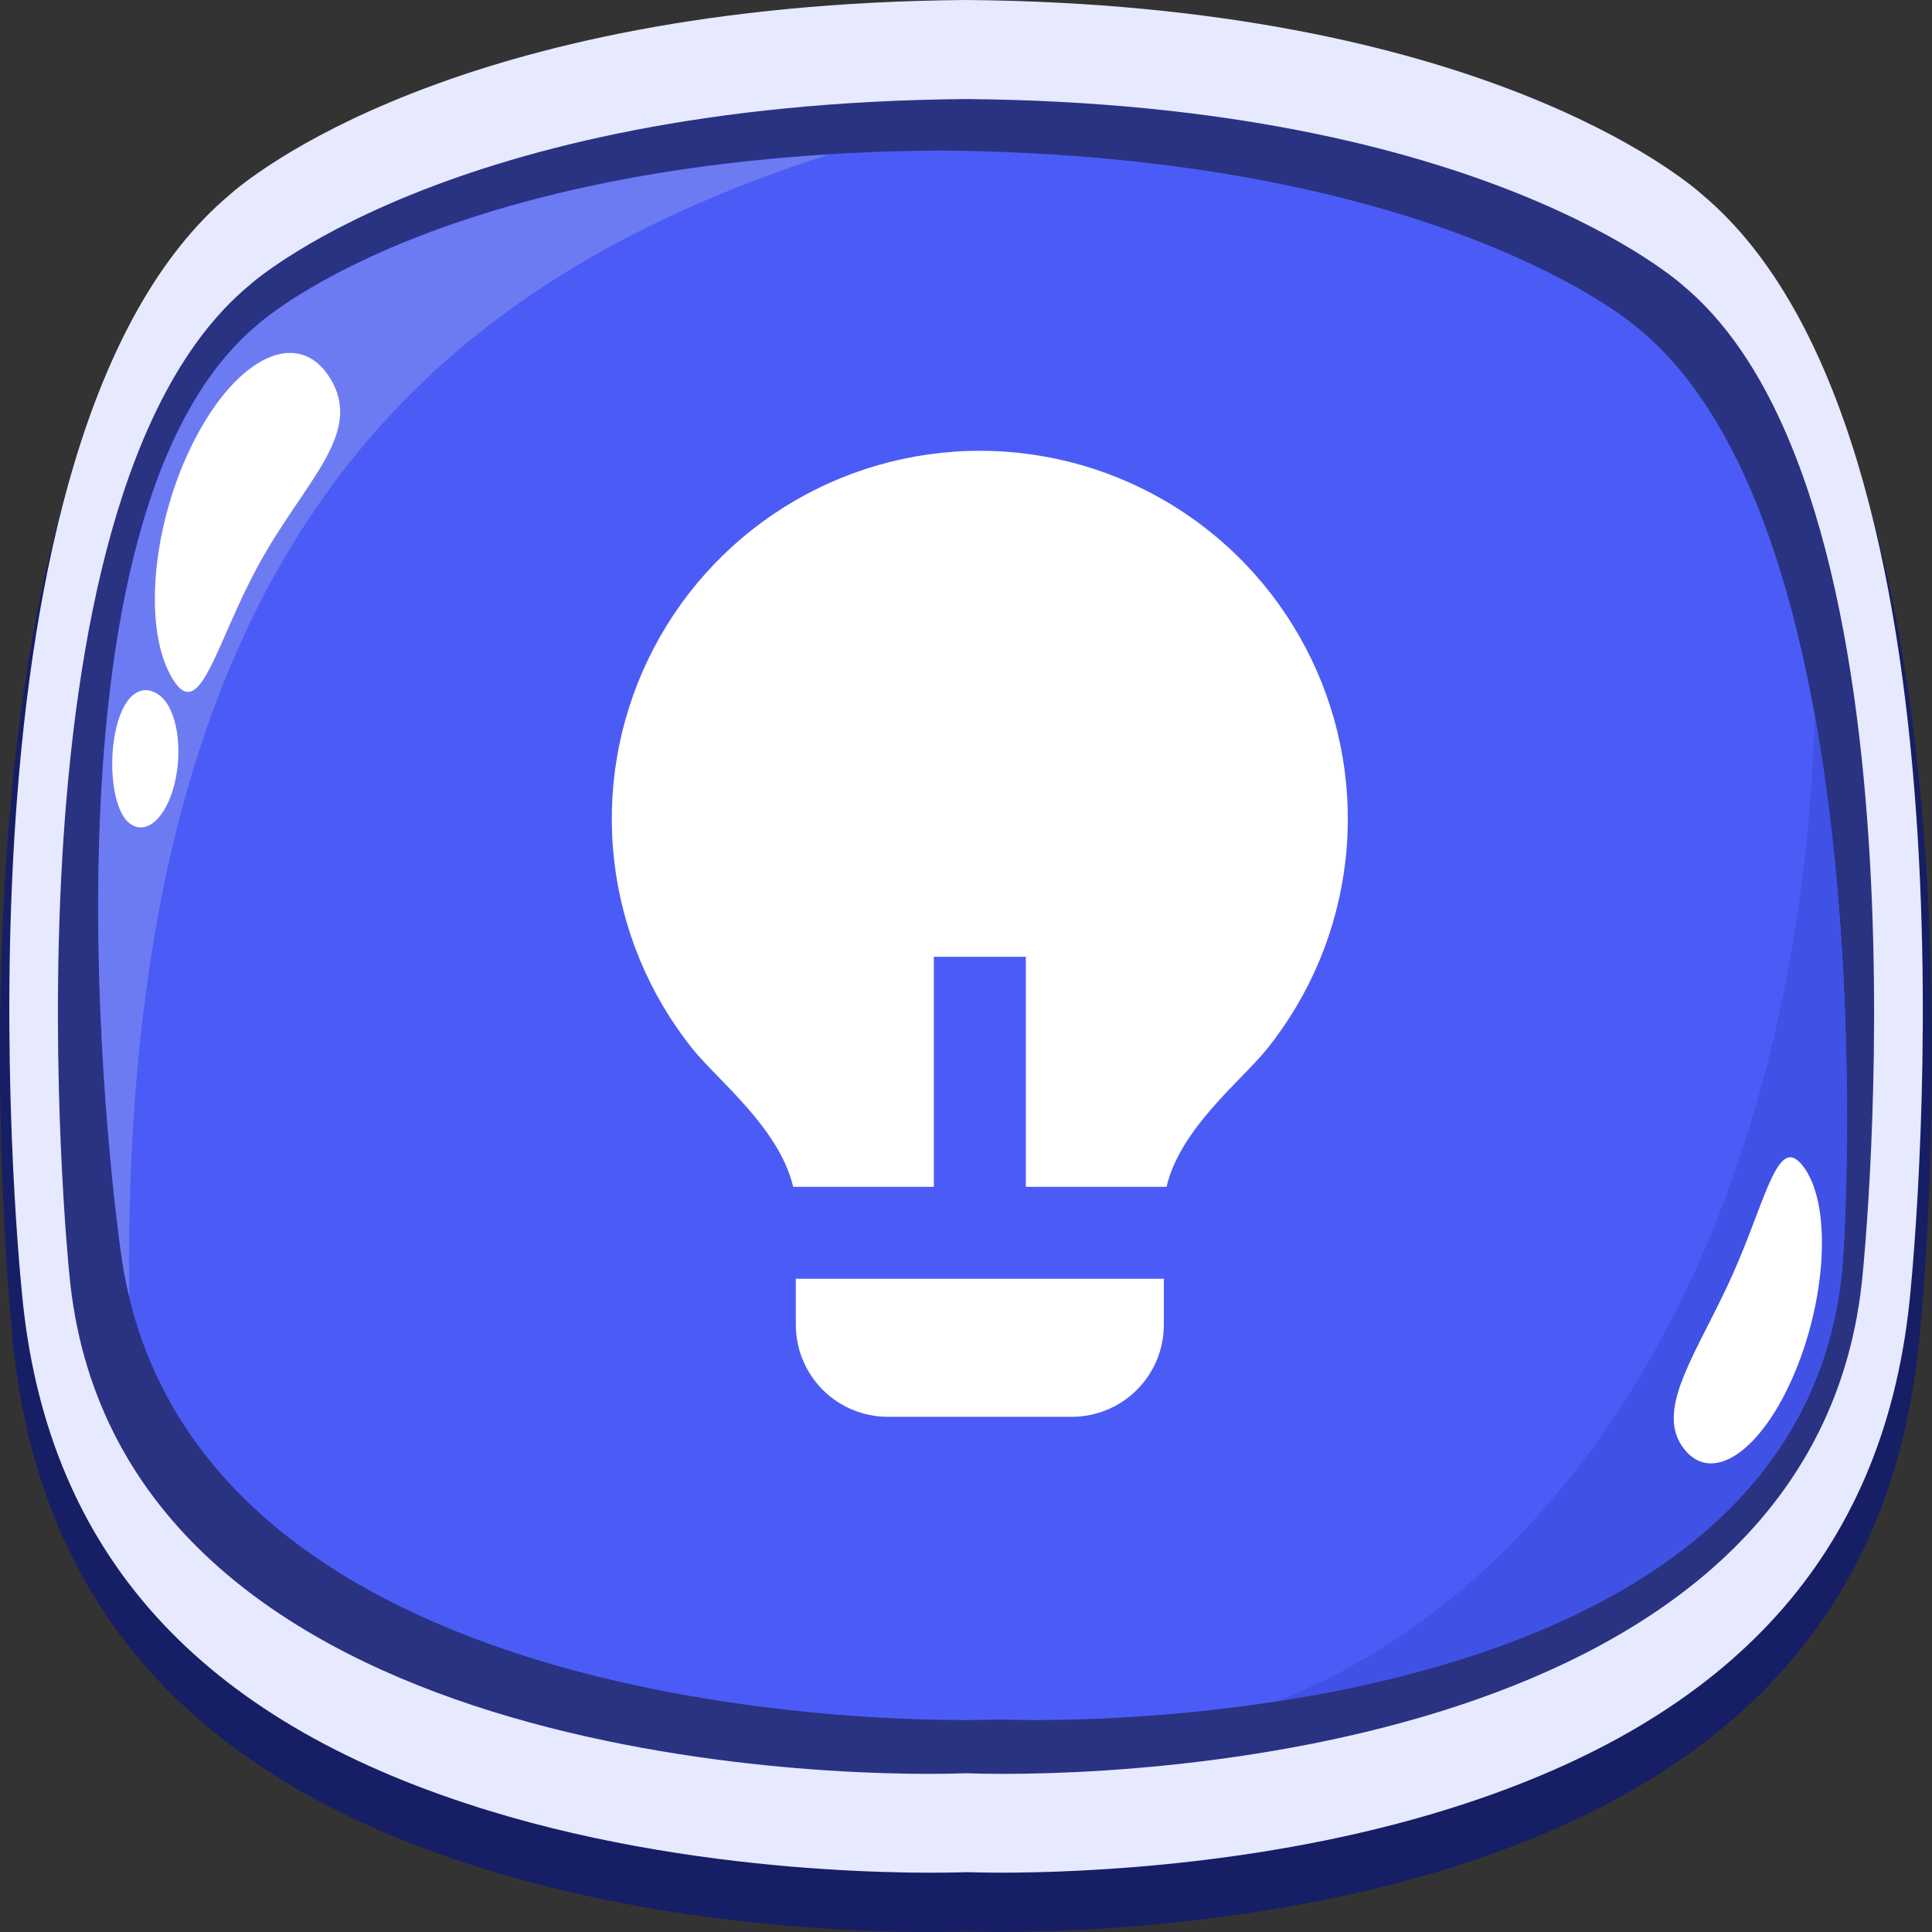 <svg width="60" height="60" viewBox="0 0 60 60" fill="none" xmlns="http://www.w3.org/2000/svg">
<rect x="0" y="0" width="60" height="60" fill="#333333" stroke="none"/>
<path d="M52.988 6.714C52.289 6.089 45.83 0.744 29.993 0.613C14.144 0.747 7.694 6.105 7.017 6.711C-2.199 14.453 0.272 40.35 0.379 41.447C1.12 49.603 5.715 54.967 14.418 57.845C21.349 60.136 28.618 60.032 29.995 59.981C30.163 59.981 30.528 59.997 31.058 59.997C33.457 59.997 39.674 59.786 45.58 57.834C54.287 54.956 58.879 49.593 59.618 41.447C59.729 40.361 62.199 14.461 52.988 6.714Z" fill="#161E65"/>
<path d="M52.871 6.05C52.325 5.561 45.885 0.131 29.995 0C14.117 0.131 7.677 5.561 7.13 6.05C-1.816 13.57 0.523 38.567 0.676 40.105C1.391 47.973 5.902 53.187 14.472 56.006C21.555 58.35 29.049 58.177 30.005 58.142C30.172 58.142 30.537 58.158 31.064 58.158C33.56 58.158 39.689 57.937 45.538 56.001C54.104 53.171 58.615 47.968 59.333 40.1C59.479 38.567 61.819 13.57 52.871 6.05Z" fill="#E7E9FF"/>
<path d="M52.286 8.883C52.286 8.883 46.141 3.212 30.001 3.076C13.863 3.212 7.716 8.883 7.716 8.883C-0.29 15.576 2.148 39.516 2.148 39.516C3.483 54.467 25.018 55.249 30 55.07C34.982 55.249 56.517 54.477 57.852 39.516C57.853 39.516 60.291 15.576 52.286 8.883Z" fill="#2A3382"/>
<path d="M50.773 10.115C50.773 10.115 44.656 4.799 29.151 4.674C13.65 4.799 7.958 10.115 7.958 10.115C0.514 16.389 3.742 38.82 3.742 38.82C5.576 52.842 26.292 53.565 31.074 53.4C35.867 53.565 56.526 52.842 57.255 38.82C57.253 38.82 58.711 16.389 50.773 10.115Z" fill="#4B5CF6"/>
<path d="M25.727 4.801C12.814 5.602 7.965 10.119 7.965 10.119C0.521 16.393 3.749 38.827 3.749 38.827C3.813 39.318 3.9 39.794 4.009 40.25C3.761 17.245 13.163 8.856 25.727 4.801Z" fill="#6D7BF3"/>
<path d="M10.321 11.865C9.42 10.204 7.566 10.896 6.176 13.408C4.786 15.921 4.39 19.306 5.293 20.966C6.197 22.627 6.666 20.013 8.055 17.496C9.444 14.978 11.22 13.526 10.321 11.865Z" fill="white"/>
<path d="M4.98 21.614C4.459 21.198 3.883 21.494 3.616 22.581C3.349 23.667 3.496 25.136 4.007 25.555C4.517 25.974 5.154 25.429 5.421 24.34C5.688 23.251 5.494 22.033 4.98 21.614Z" fill="white"/>
<path d="M56.358 22.215C56.32 23.541 56.233 24.859 56.098 26.158C54.697 39.758 48.243 49.438 39.665 52.834C47.289 51.654 56.761 48.234 57.251 38.824C57.255 38.824 57.809 30.245 56.358 22.215Z" fill="#4051E6"/>
<path d="M52.233 44.905C53.064 46.133 54.594 45.204 55.651 42.831C56.708 40.457 56.893 37.537 56.062 36.309C55.232 35.08 54.891 37.133 53.839 39.512C52.788 41.891 51.403 43.674 52.233 44.905Z" fill="white"/>
<path d="M29.001 36.857H24.631C24.206 35.038 22.292 33.551 21.506 32.571C20.161 30.89 19.317 28.863 19.073 26.723C18.83 24.584 19.195 22.419 20.128 20.479C21.061 18.538 22.523 16.9 24.345 15.754C26.168 14.608 28.278 14 30.431 14C32.584 14 34.694 14.609 36.516 15.756C38.339 16.902 39.8 18.541 40.732 20.482C41.664 22.423 42.029 24.588 41.784 26.727C41.54 28.866 40.696 30.893 39.35 32.574C38.564 33.552 36.653 35.04 36.228 36.857H31.858V29.714H29.001V36.857ZM36.144 39.714V41.143C36.144 41.901 35.843 42.627 35.307 43.163C34.771 43.699 34.044 44 33.287 44H27.572C26.814 44 26.088 43.699 25.552 43.163C25.016 42.627 24.715 41.901 24.715 41.143V39.714H36.144Z" fill="white"/>
</svg>
